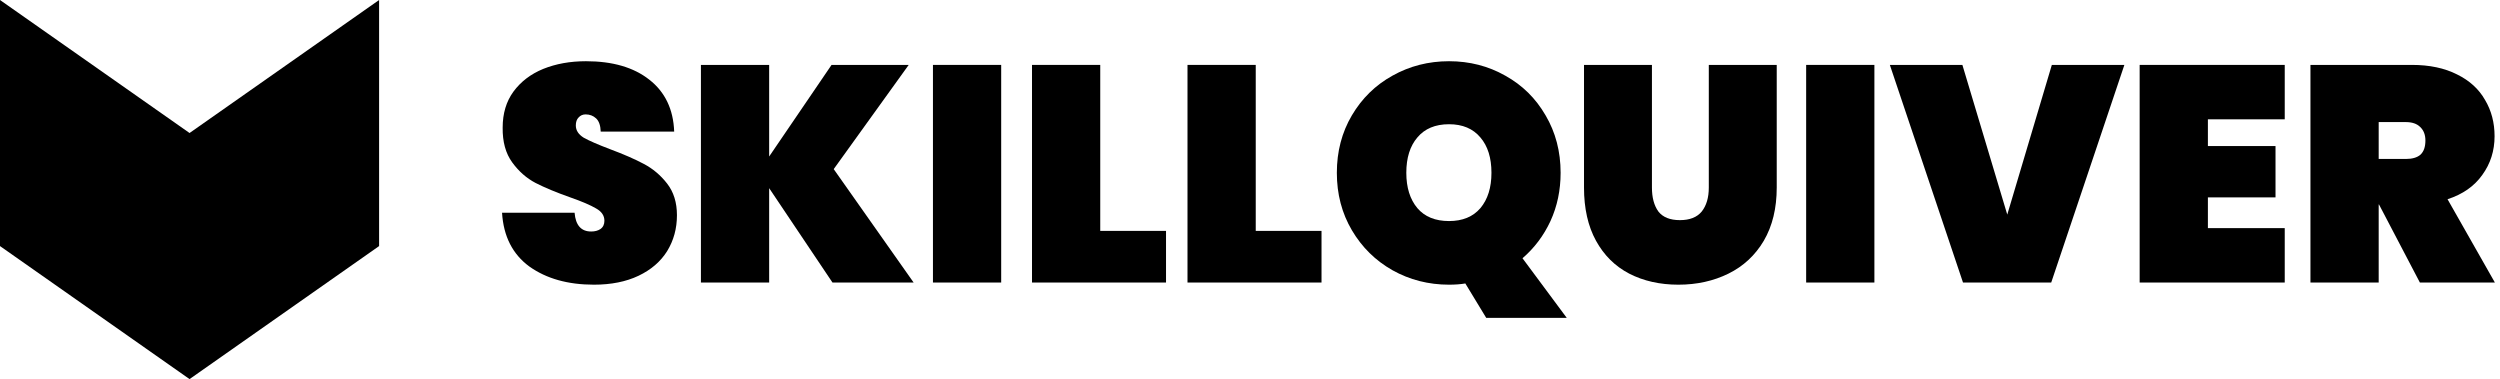 <svg width="244" height="37" viewBox="0 0 244 37" fill="none" xmlns="http://www.w3.org/2000/svg">
<path d="M0 0L18.5 12.982L37 0V24.017L18.5 37L0 24.017V0Z" fill="black"/>
<path d="M57.97 27.785C55.43 27.785 53.33 27.195 51.67 26.015C50.03 24.815 49.14 23.065 49 20.765H56.08C56.18 21.985 56.72 22.595 57.7 22.595C58.06 22.595 58.36 22.515 58.6 22.355C58.86 22.175 58.99 21.905 58.99 21.545C58.99 21.045 58.72 20.645 58.18 20.345C57.64 20.025 56.8 19.665 55.66 19.265C54.3 18.785 53.17 18.315 52.27 17.855C51.39 17.395 50.63 16.725 49.99 15.845C49.35 14.965 49.04 13.835 49.06 12.455C49.06 11.075 49.41 9.905 50.11 8.945C50.83 7.965 51.8 7.225 53.02 6.725C54.26 6.225 55.65 5.975 57.19 5.975C59.79 5.975 61.85 6.575 63.37 7.775C64.91 8.975 65.72 10.665 65.8 12.845H58.63C58.61 12.245 58.46 11.815 58.18 11.555C57.9 11.295 57.56 11.165 57.16 11.165C56.88 11.165 56.65 11.265 56.47 11.465C56.29 11.645 56.2 11.905 56.2 12.245C56.2 12.725 56.46 13.125 56.98 13.445C57.52 13.745 58.37 14.115 59.53 14.555C60.87 15.055 61.97 15.535 62.83 15.995C63.71 16.455 64.47 17.095 65.11 17.915C65.75 18.735 66.07 19.765 66.07 21.005C66.07 22.305 65.75 23.475 65.11 24.515C64.47 25.535 63.54 26.335 62.32 26.915C61.1 27.495 59.65 27.785 57.97 27.785Z" fill="black"/>
<path d="M81.25 27.575L75.07 18.365V27.575H68.41V6.335H75.07V15.275L81.16 6.335H88.69L81.37 16.505L89.17 27.575H81.25Z" fill="black"/>
<path d="M97.716 6.335V27.575H91.056V6.335H97.716Z" fill="black"/>
<path d="M107.384 22.535H113.804V27.575H100.724V6.335H107.384V22.535Z" fill="black"/>
<path d="M122.56 22.535H128.98V27.575H115.9V6.335H122.56V22.535Z" fill="black"/>
<path d="M145.056 31.025L143.016 27.665C142.556 27.745 142.026 27.785 141.426 27.785C139.426 27.785 137.586 27.315 135.906 26.375C134.246 25.435 132.926 24.135 131.946 22.475C130.966 20.815 130.476 18.945 130.476 16.865C130.476 14.785 130.966 12.915 131.946 11.255C132.926 9.595 134.246 8.305 135.906 7.385C137.586 6.445 139.426 5.975 141.426 5.975C143.426 5.975 145.256 6.445 146.916 7.385C148.576 8.305 149.886 9.595 150.846 11.255C151.826 12.915 152.316 14.785 152.316 16.865C152.316 18.565 151.986 20.135 151.326 21.575C150.666 22.995 149.756 24.205 148.596 25.205L152.916 31.025H145.056ZM137.256 16.865C137.256 18.305 137.616 19.455 138.336 20.315C139.056 21.155 140.086 21.575 141.426 21.575C142.746 21.575 143.766 21.155 144.486 20.315C145.206 19.455 145.566 18.305 145.566 16.865C145.566 15.405 145.206 14.255 144.486 13.415C143.766 12.555 142.746 12.125 141.426 12.125C140.086 12.125 139.056 12.555 138.336 13.415C137.616 14.255 137.256 15.405 137.256 16.865Z" fill="black"/>
<path d="M161.229 6.335V18.305C161.229 19.285 161.439 20.065 161.859 20.645C162.299 21.205 162.999 21.485 163.959 21.485C164.919 21.485 165.629 21.205 166.089 20.645C166.549 20.065 166.779 19.285 166.779 18.305V6.335H173.409V18.305C173.409 20.325 172.989 22.055 172.149 23.495C171.309 24.915 170.159 25.985 168.699 26.705C167.239 27.425 165.609 27.785 163.809 27.785C162.009 27.785 160.409 27.425 159.009 26.705C157.629 25.985 156.549 24.915 155.769 23.495C154.989 22.075 154.599 20.345 154.599 18.305V6.335H161.229Z" fill="black"/>
<path d="M182.941 6.335V27.575H176.281V6.335H182.941Z" fill="black"/>
<path d="M207.339 6.335L200.199 27.575H191.589L184.449 6.335H191.529L195.909 20.945L200.259 6.335H207.339Z" fill="black"/>
<path d="M215.49 11.645V14.255H222.09V19.265H215.49V22.265H222.99V27.575H208.83V6.335H222.99V11.645H215.49Z" fill="black"/>
<path d="M236.18 27.575L232.19 19.955H232.16V27.575H225.5V6.335H235.4C237.12 6.335 238.59 6.645 239.81 7.265C241.03 7.865 241.94 8.695 242.54 9.755C243.16 10.795 243.47 11.975 243.47 13.295C243.47 14.715 243.07 15.975 242.27 17.075C241.49 18.175 240.36 18.965 238.88 19.445L243.5 27.575H236.18ZM232.16 15.515H234.8C235.44 15.515 235.92 15.375 236.24 15.095C236.56 14.795 236.72 14.335 236.72 13.715C236.72 13.155 236.55 12.715 236.21 12.395C235.89 12.075 235.42 11.915 234.8 11.915H232.16V15.515Z" fill="black"/>
</svg>

